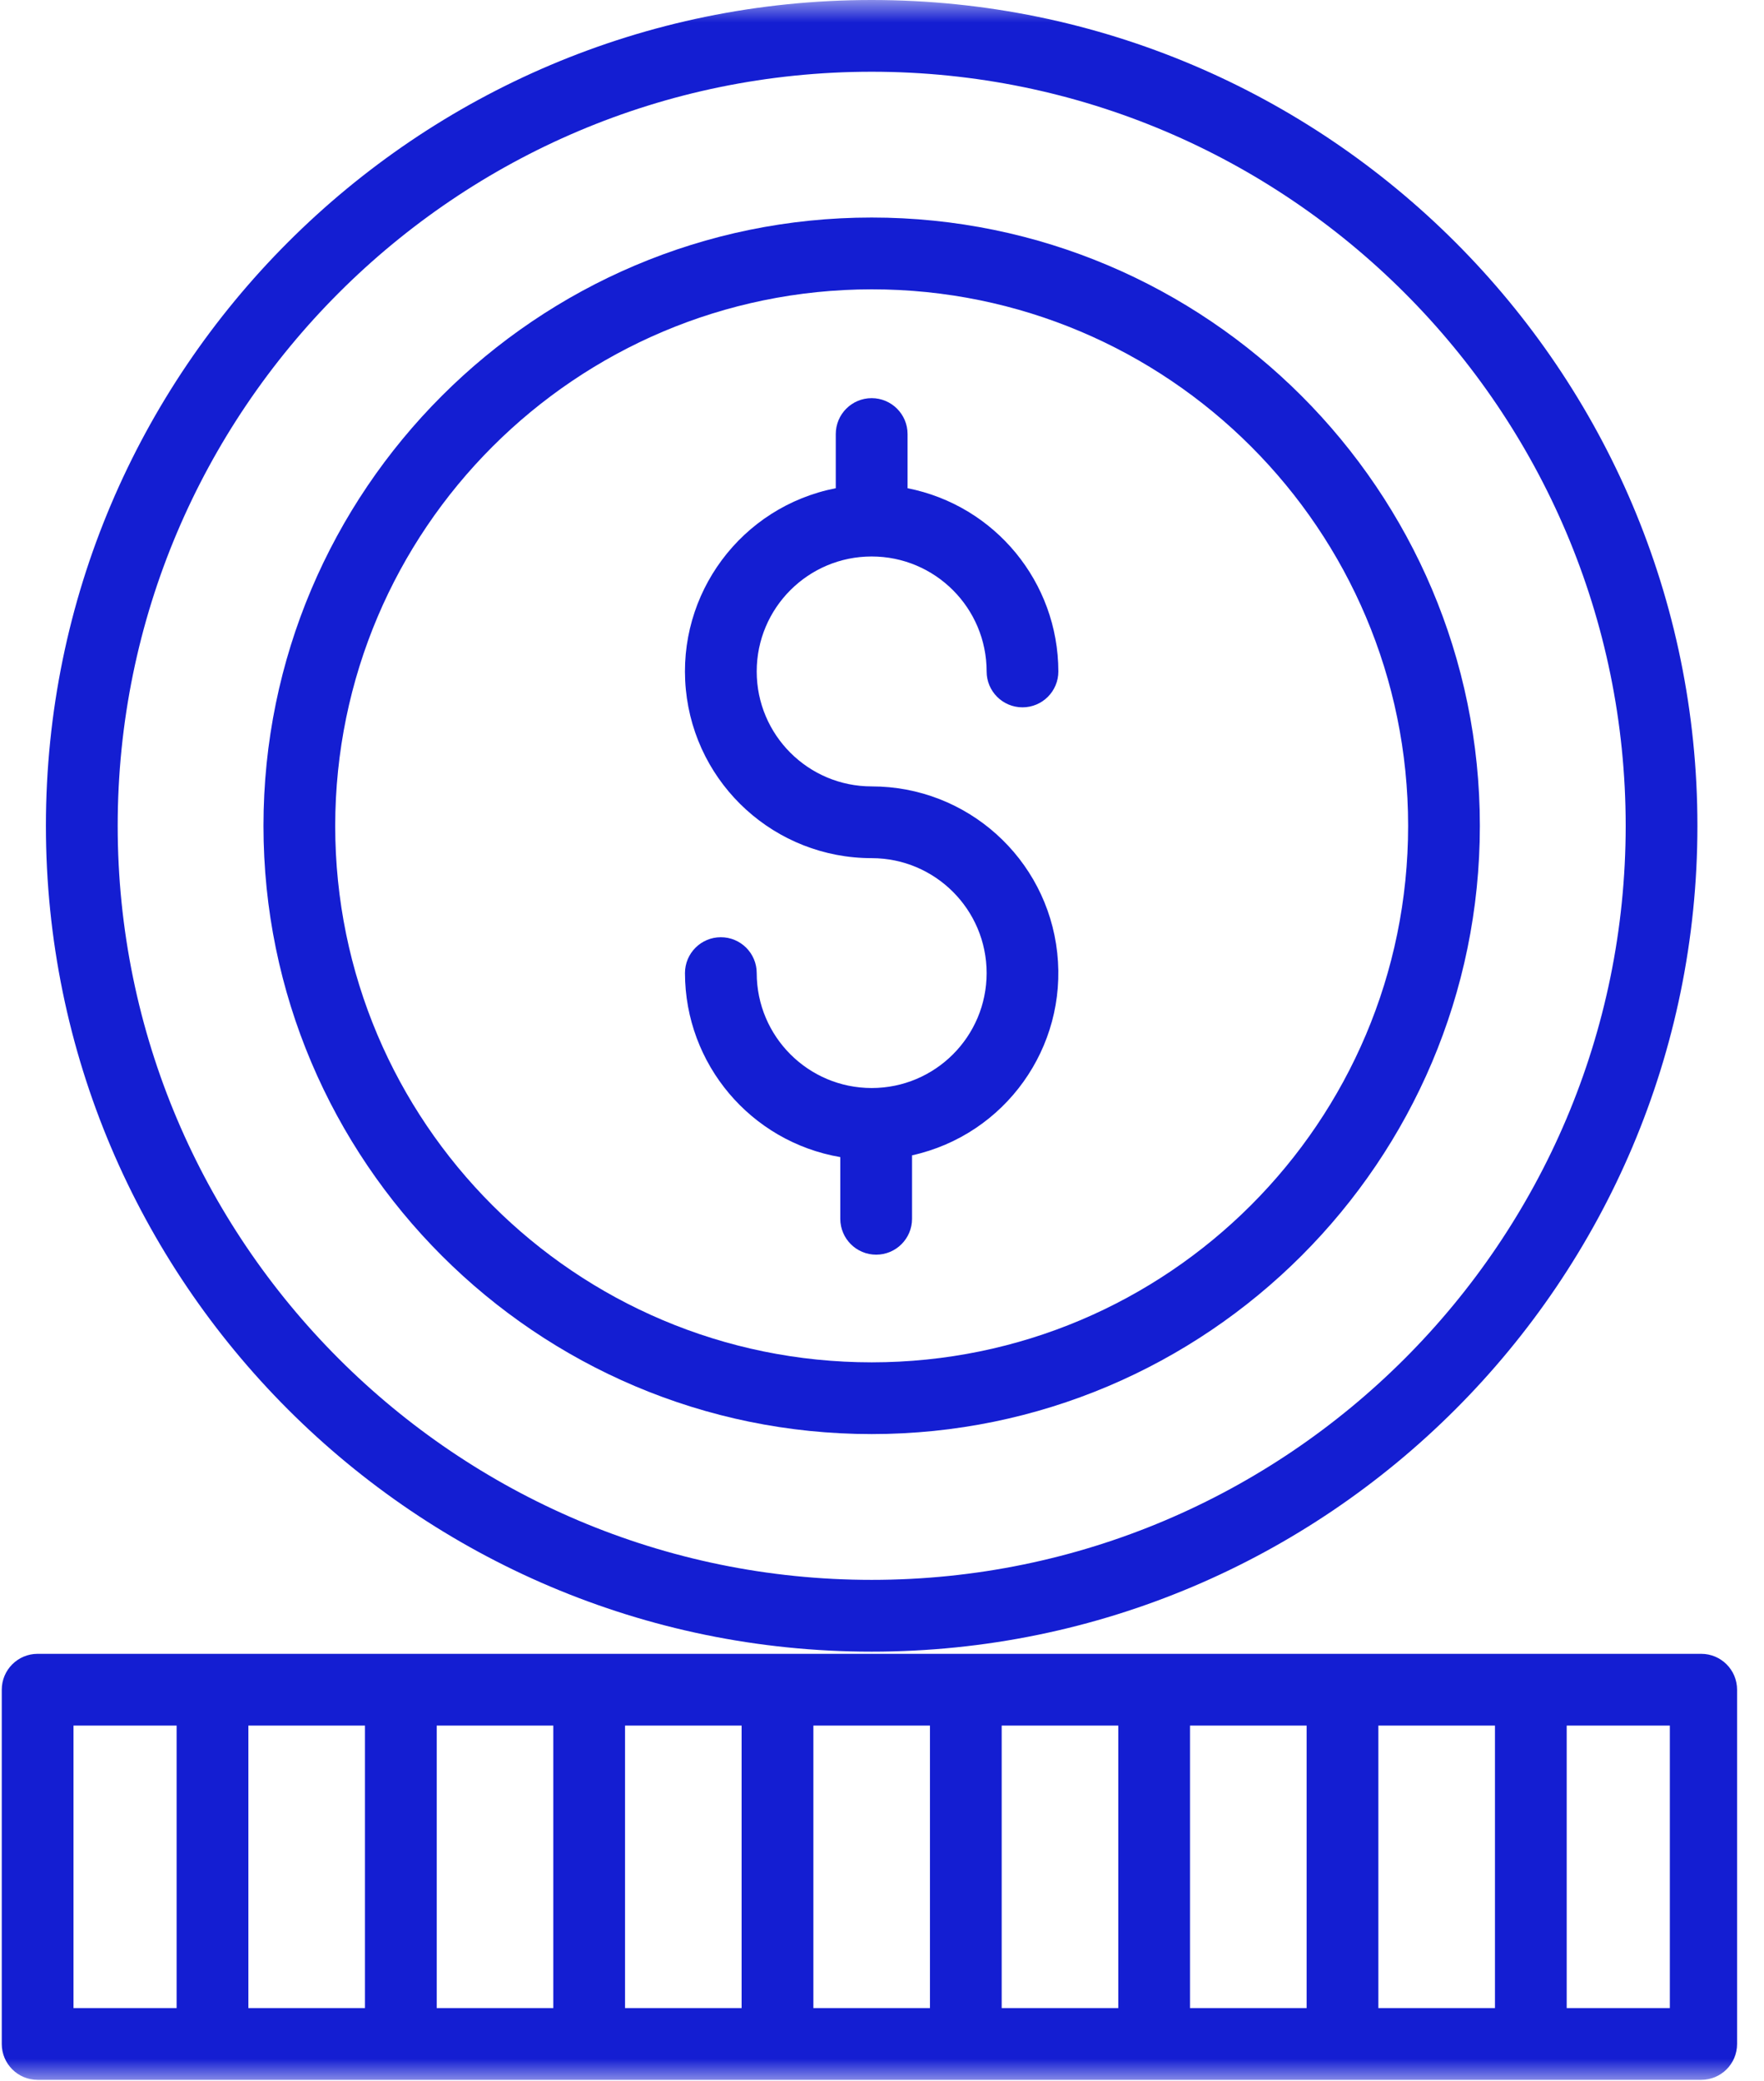 <?xml version="1.0" encoding="UTF-8"?>
<svg width="39px" height="46px" viewBox="0 0 39 46" version="1.1" xmlns="http://www.w3.org/2000/svg" xmlns:xlink="http://www.w3.org/1999/xlink">
    <!-- Generator: Sketch 62 (91390) - https://sketch.com -->
    <title>icon/bank/money-4</title>
    <desc>Created with Sketch.</desc>
    <defs>
        <rect id="path-1" x="0" y="0" width="46" height="46"></rect>
    </defs>
    <g id="Page-1" stroke="none" stroke-width="1" fill="none" fill-rule="evenodd">
        <g id="08.-Icon-set" transform="translate(-1080, -100)">
            <g id="icon/bank/money-4" transform="translate(1076, 100)">
                <g id="icon/money-4">
                    <g id="coin-copy">
                        <mask id="mask-2" fill="white">
                            <use xlink:href="#path-1"></use>
                        </mask>
                        <g id="Mask"></g>
                        <g id="coin" mask="url(#mask-2)" fill="#141ED2" fill-rule="nonzero">
                            <g transform="translate(4, 0)">
                                <path d="M19.271,24.053 C17.869,24.052 16.732,22.915 16.73,21.512 C16.73,21.074 16.375,20.719 15.937,20.719 C15.499,20.719 15.144,21.074 15.144,21.512 C15.147,23.522 16.596,25.24 18.578,25.58 L18.578,26.944 C18.578,27.382 18.933,27.737 19.371,27.737 C19.809,27.737 20.164,27.382 20.164,26.944 L20.164,25.541 C22.22,25.086 23.603,23.156 23.374,21.063 C23.146,18.97 21.377,17.384 19.271,17.385 C17.868,17.385 16.73,16.247 16.73,14.844 C16.73,13.44 17.868,12.302 19.271,12.302 C20.675,12.302 21.813,13.44 21.813,14.844 C21.813,15.282 22.168,15.637 22.606,15.637 C23.044,15.637 23.399,15.282 23.399,14.844 C23.396,12.871 22,11.175 20.065,10.793 L20.065,9.595 C20.065,9.157 19.709,8.802 19.271,8.802 C18.833,8.802 18.478,9.157 18.478,9.595 L18.478,10.793 C16.393,11.201 14.958,13.127 15.163,15.242 C15.368,17.357 17.146,18.971 19.271,18.971 C20.675,18.971 21.813,20.109 21.813,21.512 C21.813,22.916 20.675,24.053 19.271,24.053 L19.271,24.053 Z" id="Path"></path>
                                <path d="M19.271,36.513 C29.338,36.513 37.528,28.323 37.528,18.256 C37.528,8.19 29.338,-2.81766947e-15 19.271,-2.81766947e-15 C9.205,-2.81766947e-15 1.015,8.19 1.015,18.256 C1.015,28.323 9.205,36.513 19.271,36.513 Z M19.271,1.586 C28.463,1.586 35.942,9.065 35.942,18.256 C35.942,27.448 28.463,34.926 19.271,34.926 C10.08,34.926 2.602,27.448 2.602,18.256 C2.602,9.065 10.08,1.586 19.271,1.586 Z" id="Shape"></path>
                                <path d="M19.271,31.703 C26.686,31.703 32.718,25.671 32.718,18.256 C32.718,10.841 26.686,4.809 19.271,4.809 C11.857,4.809 5.825,10.842 5.825,18.256 C5.825,25.671 11.857,31.703 19.271,31.703 Z M19.271,6.396 C25.822,6.396 31.132,11.706 31.132,18.256 C31.132,24.806 25.822,30.116 19.272,30.117 C12.721,30.117 7.411,24.807 7.411,18.256 C7.418,11.709 12.724,6.403 19.271,6.396 Z" id="Shape"></path>
                                <path d="M38.405,37.354 C38.405,36.916 38.05,36.561 37.612,36.561 L0.832,36.561 C0.394,36.561 0.039,36.916 0.039,37.354 L0.039,45.186 C0.039,45.624 0.394,45.979 0.832,45.979 L37.612,45.979 C38.05,45.979 38.405,45.624 38.405,45.186 L38.405,37.354 Z M9.655,38.147 L12.233,38.147 L12.233,44.392 L9.655,44.392 L9.655,38.147 Z M8.069,44.392 L5.491,44.392 L5.491,38.147 L8.069,38.147 L8.069,44.392 Z M13.819,38.147 L16.396,38.147 L16.396,44.392 L13.819,44.392 L13.819,38.147 Z M17.983,38.147 L20.56,38.147 L20.56,44.392 L17.983,44.392 L17.983,38.147 Z M22.146,38.147 L24.724,38.147 L24.724,44.392 L22.146,44.392 L22.146,38.147 Z M26.31,38.147 L28.888,38.147 L28.888,44.392 L26.31,44.392 L26.31,38.147 Z M30.474,38.147 L33.052,38.147 L33.052,44.392 L30.474,44.392 L30.474,38.147 Z M1.625,38.147 L3.905,38.147 L3.905,44.392 L1.625,44.392 L1.625,38.147 Z M36.918,44.392 L34.638,44.392 L34.638,38.147 L36.918,38.147 L36.918,44.392 Z" id="Shape"></path>
                            </g>
                        </g>
                    </g>
                </g>
            </g>
        </g>
    </g>
</svg>